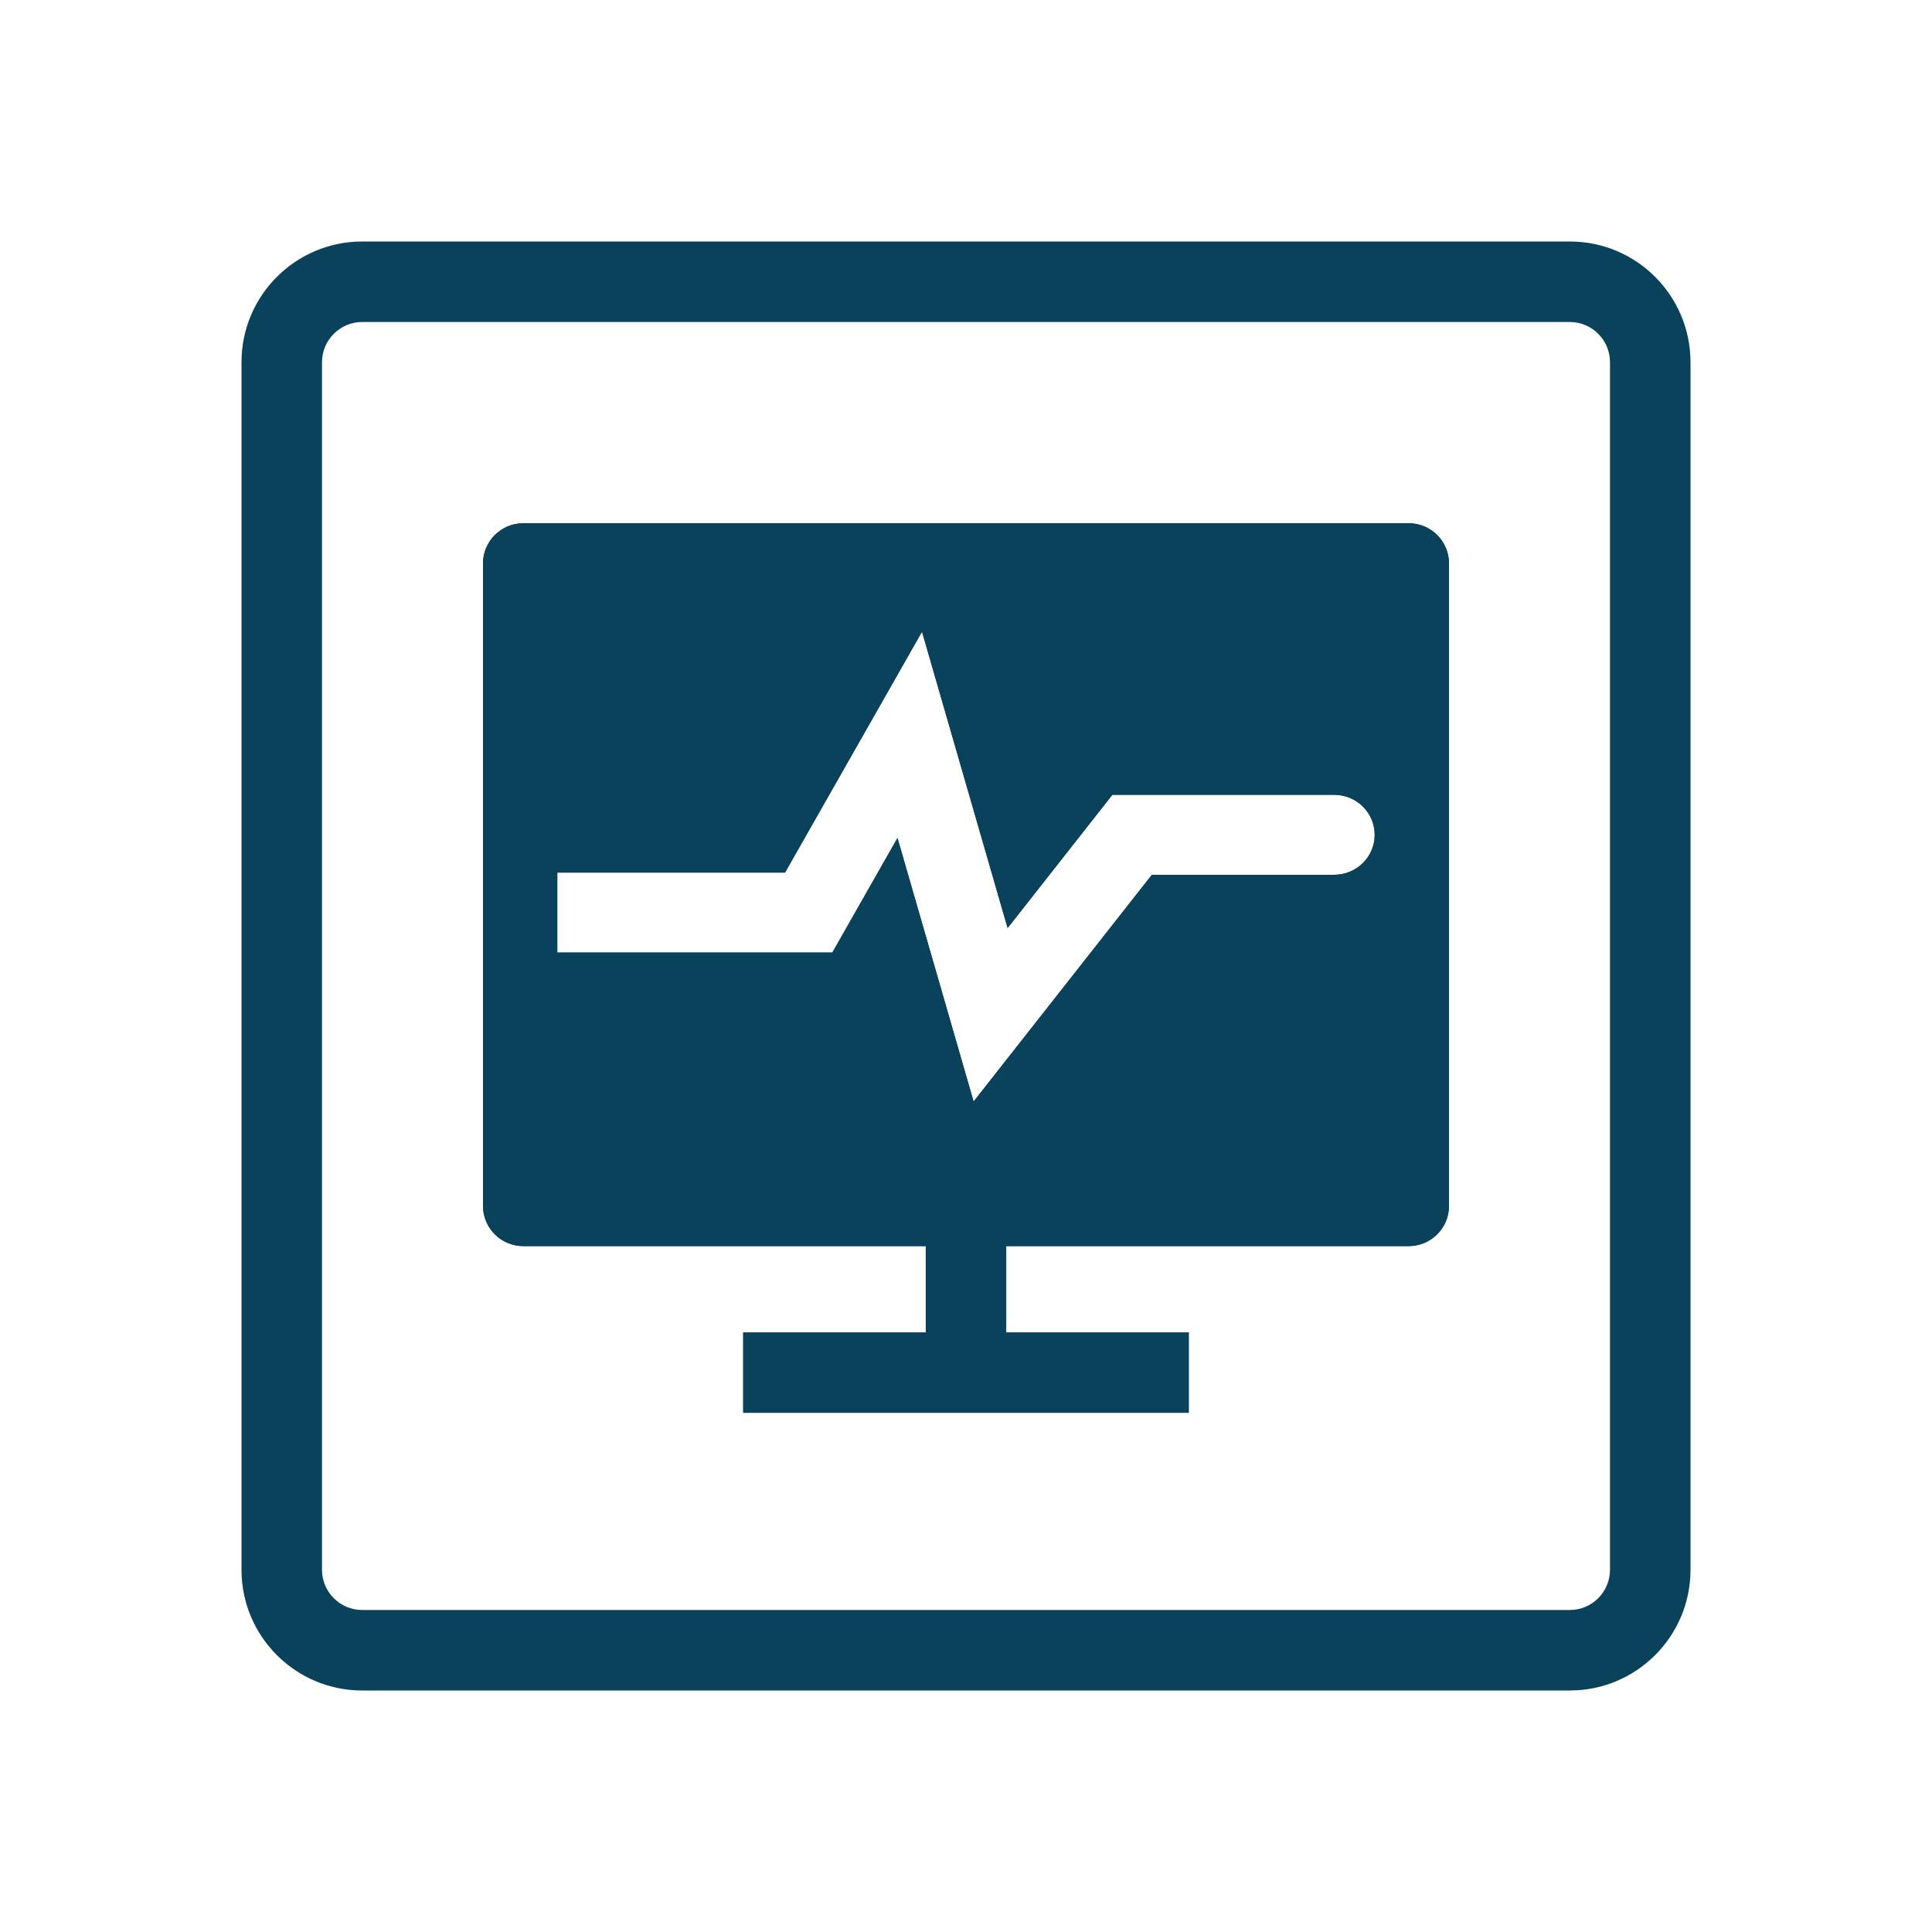 <svg width="48" height="48" viewBox="0 0 48 48" fill="none" xmlns="http://www.w3.org/2000/svg">
<path fill-rule="evenodd" clip-rule="evenodd" d="M39 8H9C8.448 8 8 8.448 8 9V39C8 39.552 8.448 40 9 40H39C39.552 40 40 39.552 40 39V9C40 8.448 39.552 8 39 8ZM9 6C7.343 6 6 7.343 6 9V39C6 40.657 7.343 42 9 42H39C40.657 42 42 40.657 42 39V9C42 7.343 40.657 6 39 6H9Z" fill="#09425A"/>
<path fill-rule="evenodd" clip-rule="evenodd" d="M13 13C12.448 13 12 13.448 12 14V29.959C12 30.512 12.448 30.959 13 30.959H35C35.552 30.959 36 30.512 36 29.959V14C36 13.448 35.552 13 35 13H13ZM19.504 21.679H13.846V23.666H20.679L22.298 20.819L24.189 27.367L28.618 21.734H33.149C33.704 21.734 34.154 21.289 34.154 20.741C34.154 20.192 33.704 19.747 33.149 19.747H27.636L25.034 23.057L22.907 15.694L19.504 21.679Z" fill="#09425A"/>
<path fill-rule="evenodd" clip-rule="evenodd" d="M13 20.679H18.922L22.72 14H13V20.679ZM13 24.666V29.959H35V21.509C34.696 22.232 33.977 22.734 33.149 22.734H29.104L23.77 29.519L21.995 23.374L21.261 24.666H13ZM22.298 20.819L24.189 27.367L28.618 21.734H33.149C33.704 21.734 34.154 21.289 34.154 20.741C34.154 20.192 33.704 19.747 33.149 19.747H27.636L25.034 23.057L22.907 15.694L19.504 21.679H13.846V23.666H20.679L22.298 20.819ZM25.453 20.905L27.15 18.747H33.149C33.977 18.747 34.696 19.249 35 19.972V14H23.459L25.453 20.905ZM12 14C12 13.448 12.448 13 13 13H35C35.552 13 36 13.448 36 14V29.959C36 30.512 35.552 30.959 35 30.959H13C12.448 30.959 12 30.512 12 29.959V14Z" fill="#09425A"/>
<path fill-rule="evenodd" clip-rule="evenodd" d="M29.538 35.102H18.461V33.102H29.538V35.102Z" fill="#09425A"/>
<path fill-rule="evenodd" clip-rule="evenodd" d="M23 35V28.714H25V35H23Z" fill="#09425A"/>
</svg>
